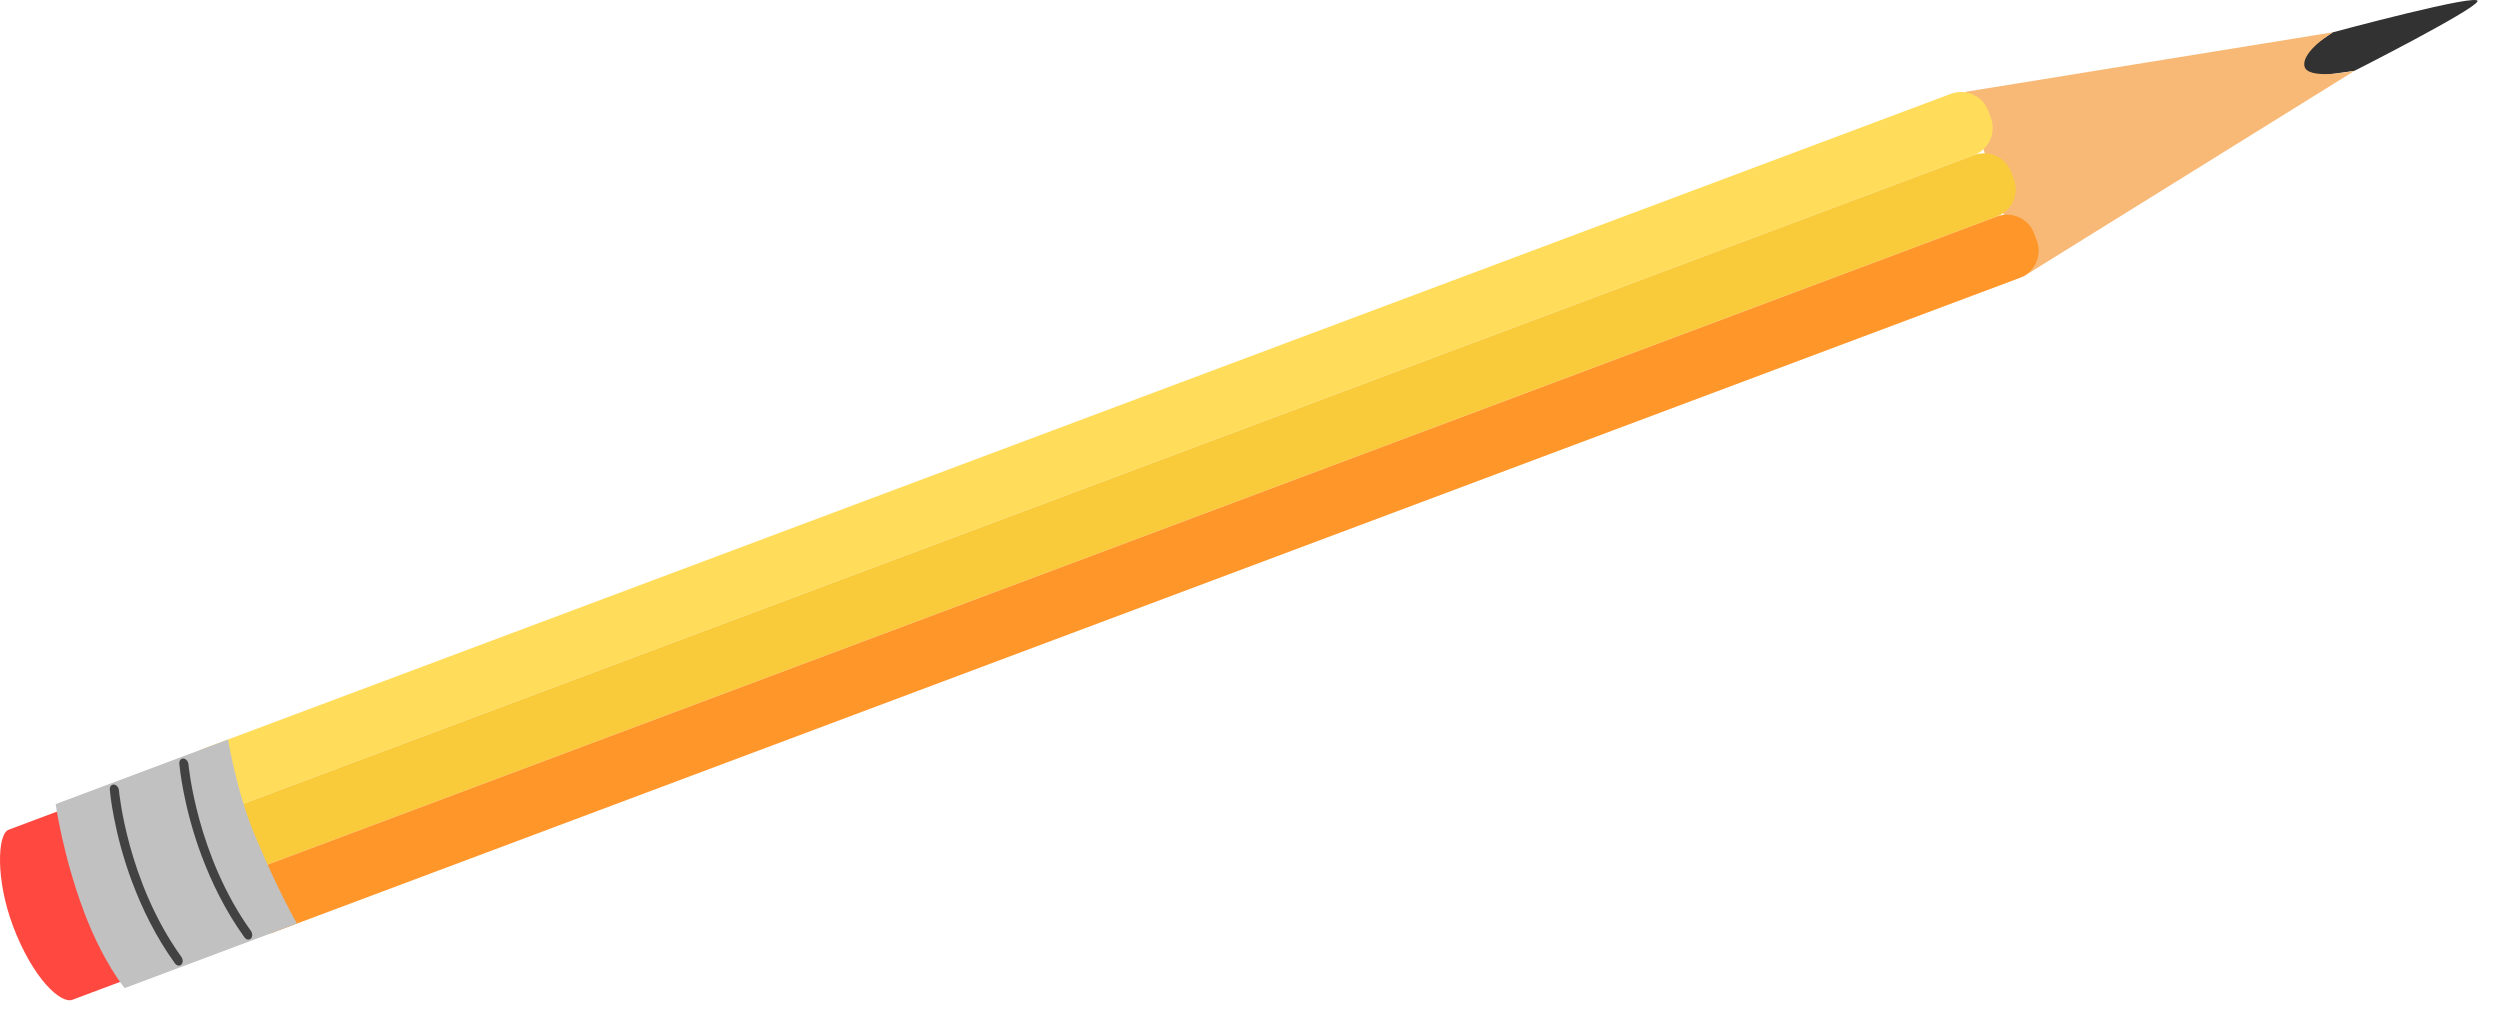 <svg width="74" height="30" viewBox="0 0 74 30" fill="none" xmlns="http://www.w3.org/2000/svg">
<path d="M0.376 27.385C-0.125 26.049 -0.083 24.687 0.255 24.56L4.435 22.993L6.321 28.027L2.141 29.594C1.801 29.721 0.97 28.973 0.374 27.385H0.376Z" fill="#FF4840"/>
<path d="M69.054 0.956C69.054 0.956 73.468 -0.235 73.333 0.042C73.2 0.319 69.692 2.096 69.692 2.096L66.732 2.515L69.054 0.955V0.956Z" fill="#323232"/>
<path d="M58.183 2.717L69.054 0.956C69.054 0.956 68.147 1.498 68.209 1.946C68.272 2.393 69.693 2.097 69.693 2.097L59.882 8.191L58.184 2.719L58.183 2.717Z" fill="#F8B976"/>
<path d="M6.631 24.005L5.95 22.189L57.747 2.777C58.191 2.611 58.686 2.835 58.852 3.28L58.93 3.488C59.096 3.932 58.871 4.427 58.427 4.593L6.629 24.005H6.631Z" fill="#FFDC5A"/>
<path d="M7.31 25.821L6.629 24.005L58.427 4.593C58.87 4.427 59.366 4.651 59.532 5.096L59.609 5.304C59.776 5.747 59.551 6.243 59.106 6.409L7.309 25.821H7.31Z" fill="#F9CB3A"/>
<path d="M7.991 27.637L7.31 25.821L59.108 6.409C59.551 6.243 60.047 6.467 60.212 6.912L60.29 7.12C60.456 7.563 60.232 8.059 59.787 8.225L7.99 27.637H7.991Z" fill="#FF9629"/>
<path d="M3.689 29.249C3.689 29.249 3.037 28.458 2.486 26.989C1.855 25.307 1.648 23.801 1.648 23.801L6.75 21.889C6.75 21.889 7.004 23.438 7.533 24.701C8.283 26.491 8.791 27.336 8.791 27.336L3.689 29.248V29.249Z" fill="#C1C1C1"/>
<path d="M5.976 25.356C5.422 23.88 5.314 22.68 5.308 22.605C5.3 22.516 5.354 22.447 5.43 22.452C5.505 22.457 5.571 22.535 5.579 22.625C5.581 22.652 5.824 25.323 7.427 27.555C7.48 27.629 7.479 27.73 7.426 27.782C7.372 27.834 7.286 27.817 7.234 27.743C6.666 26.952 6.262 26.116 5.977 25.355L5.976 25.356Z" fill="#424242"/>
<path d="M3.918 26.127C3.364 24.651 3.256 23.451 3.25 23.376C3.242 23.286 3.296 23.218 3.372 23.223C3.447 23.228 3.513 23.306 3.521 23.395C3.523 23.422 3.766 26.093 5.369 28.325C5.422 28.399 5.421 28.5 5.367 28.552C5.314 28.604 5.227 28.587 5.176 28.513C4.607 27.722 4.204 26.887 3.919 26.125L3.918 26.127Z" fill="#424242"/>
</svg>
